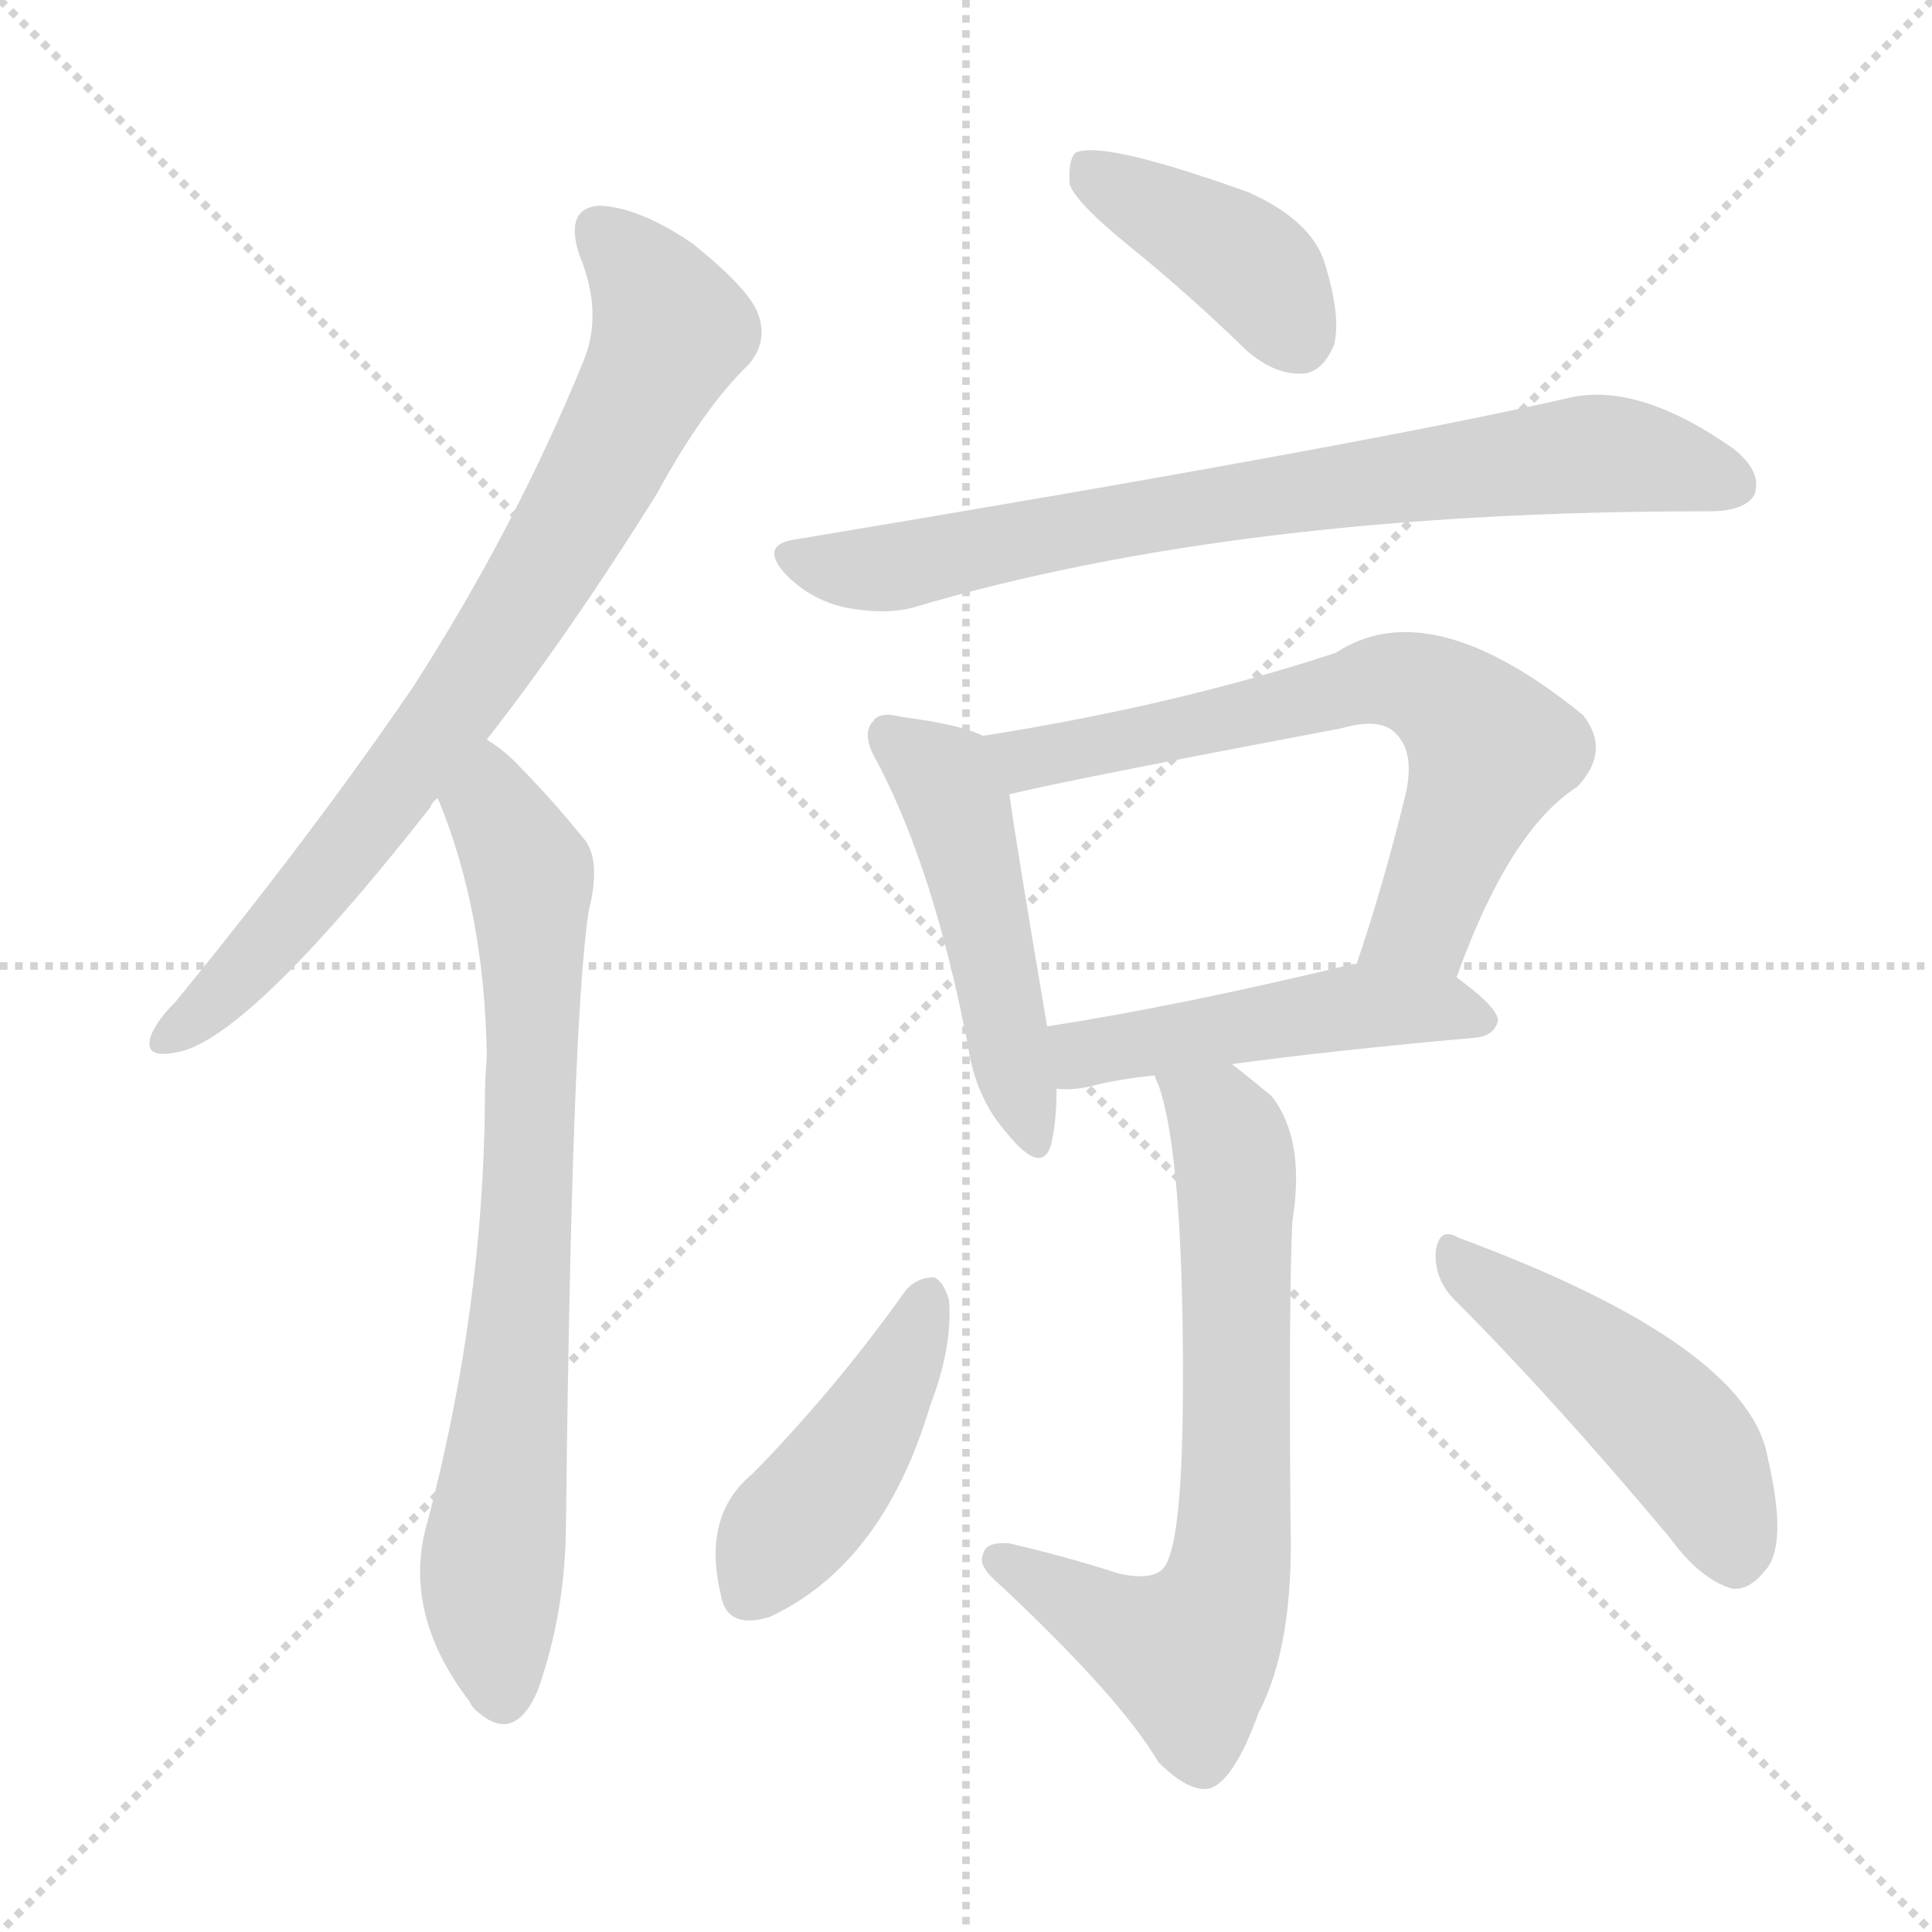 <svg version="1.1" viewBox="0 0 1024 1024" xmlns="http://www.w3.org/2000/svg">
  <g stroke="lightgray" stroke-dasharray="1,1" stroke-width="1" transform="scale(4, 4)">
    <line x1="0" y1="0" x2="256" y2="256"></line>
    <line x1="256" y1="0" x2="0" y2="256"></line>
    <line x1="128" y1="0" x2="128" y2="256"></line>
    <line x1="0" y1="128" x2="256" y2="128"></line>
  </g>
<g transform="scale(1, -1) translate(0, -900)">
   <style type="text/css">
    @keyframes keyframes0 {
      from {
       stroke: blue;
       stroke-dashoffset: 780;
       stroke-width: 128;
       }
       72% {
       animation-timing-function: step-end;
       stroke: blue;
       stroke-dashoffset: 0;
       stroke-width: 128;
       }
       to {
       stroke: black;
       stroke-width: 1024;
       }
       }
       #make-me-a-hanzi-animation-0 {
         animation: keyframes0 0.885s both;
         animation-delay: 0s;
         animation-timing-function: linear;
       }
    @keyframes keyframes1 {
      from {
       stroke: blue;
       stroke-dashoffset: 760;
       stroke-width: 128;
       }
       71% {
       animation-timing-function: step-end;
       stroke: blue;
       stroke-dashoffset: 0;
       stroke-width: 128;
       }
       to {
       stroke: black;
       stroke-width: 1024;
       }
       }
       #make-me-a-hanzi-animation-1 {
         animation: keyframes1 0.868s both;
         animation-delay: 0.885s;
         animation-timing-function: linear;
       }
    @keyframes keyframes2 {
      from {
       stroke: blue;
       stroke-dashoffset: 405;
       stroke-width: 128;
       }
       57% {
       animation-timing-function: step-end;
       stroke: blue;
       stroke-dashoffset: 0;
       stroke-width: 128;
       }
       to {
       stroke: black;
       stroke-width: 1024;
       }
       }
       #make-me-a-hanzi-animation-2 {
         animation: keyframes2 0.58s both;
         animation-delay: 1.753s;
         animation-timing-function: linear;
       }
    @keyframes keyframes3 {
      from {
       stroke: blue;
       stroke-dashoffset: 763;
       stroke-width: 128;
       }
       71% {
       animation-timing-function: step-end;
       stroke: blue;
       stroke-dashoffset: 0;
       stroke-width: 128;
       }
       to {
       stroke: black;
       stroke-width: 1024;
       }
       }
       #make-me-a-hanzi-animation-3 {
         animation: keyframes3 0.871s both;
         animation-delay: 2.333s;
         animation-timing-function: linear;
       }
    @keyframes keyframes4 {
      from {
       stroke: blue;
       stroke-dashoffset: 488;
       stroke-width: 128;
       }
       61% {
       animation-timing-function: step-end;
       stroke: blue;
       stroke-dashoffset: 0;
       stroke-width: 128;
       }
       to {
       stroke: black;
       stroke-width: 1024;
       }
       }
       #make-me-a-hanzi-animation-4 {
         animation: keyframes4 0.647s both;
         animation-delay: 3.204s;
         animation-timing-function: linear;
       }
    @keyframes keyframes5 {
      from {
       stroke: blue;
       stroke-dashoffset: 670;
       stroke-width: 128;
       }
       69% {
       animation-timing-function: step-end;
       stroke: blue;
       stroke-dashoffset: 0;
       stroke-width: 128;
       }
       to {
       stroke: black;
       stroke-width: 1024;
       }
       }
       #make-me-a-hanzi-animation-5 {
         animation: keyframes5 0.795s both;
         animation-delay: 3.851s;
         animation-timing-function: linear;
       }
    @keyframes keyframes6 {
      from {
       stroke: blue;
       stroke-dashoffset: 486;
       stroke-width: 128;
       }
       61% {
       animation-timing-function: step-end;
       stroke: blue;
       stroke-dashoffset: 0;
       stroke-width: 128;
       }
       to {
       stroke: black;
       stroke-width: 1024;
       }
       }
       #make-me-a-hanzi-animation-6 {
         animation: keyframes6 0.646s both;
         animation-delay: 4.646s;
         animation-timing-function: linear;
       }
    @keyframes keyframes7 {
      from {
       stroke: blue;
       stroke-dashoffset: 694;
       stroke-width: 128;
       }
       69% {
       animation-timing-function: step-end;
       stroke: blue;
       stroke-dashoffset: 0;
       stroke-width: 128;
       }
       to {
       stroke: black;
       stroke-width: 1024;
       }
       }
       #make-me-a-hanzi-animation-7 {
         animation: keyframes7 0.815s both;
         animation-delay: 5.292s;
         animation-timing-function: linear;
       }
    @keyframes keyframes8 {
      from {
       stroke: blue;
       stroke-dashoffset: 439;
       stroke-width: 128;
       }
       59% {
       animation-timing-function: step-end;
       stroke: blue;
       stroke-dashoffset: 0;
       stroke-width: 128;
       }
       to {
       stroke: black;
       stroke-width: 1024;
       }
       }
       #make-me-a-hanzi-animation-8 {
         animation: keyframes8 0.607s both;
         animation-delay: 6.106s;
         animation-timing-function: linear;
       }
    @keyframes keyframes9 {
      from {
       stroke: blue;
       stroke-dashoffset: 476;
       stroke-width: 128;
       }
       61% {
       animation-timing-function: step-end;
       stroke: blue;
       stroke-dashoffset: 0;
       stroke-width: 128;
       }
       to {
       stroke: black;
       stroke-width: 1024;
       }
       }
       #make-me-a-hanzi-animation-9 {
         animation: keyframes9 0.637s both;
         animation-delay: 6.714s;
         animation-timing-function: linear;
       }
</style>
<path d="M 258.0 508.0 Q 301.0 563.0 348.0 638.0 Q 373.0 684.0 397.0 707.0 Q 407.0 719.0 402.0 733.0 Q 398.0 746.0 367.0 771.0 Q 339.0 790.0 318.0 791.0 Q 299.0 790.0 307.0 765.0 Q 320.0 734.0 309.0 708.0 Q 273.0 620.0 219.0 536.0 Q 165.0 457.0 93.0 369.0 Q 83.0 359.0 80.0 351.0 Q 76.0 339.0 92.0 342.0 Q 129.0 346.0 228.0 472.0 Q 229.0 475.0 232.0 477.0 L 258.0 508.0 Z" fill="lightgray"></path> 
<path d="M 232.0 477.0 Q 257.0 417.0 258.0 340.0 Q 257.0 328.0 257.0 315.0 Q 256.0 206.0 227.0 95.0 Q 212.0 46.0 249.0 -2.0 Q 250.0 -5.0 254.0 -8.0 Q 273.0 -24.0 285.0 4.0 Q 300.0 46.0 300.0 94.0 Q 303.0 358.0 312.0 417.0 Q 319.0 445.0 309.0 456.0 Q 291.0 478.0 277.0 492.0 Q 268.0 502.0 258.0 508.0 C 234.0 526.0 221.0 505.0 232.0 477.0 Z" fill="lightgray"></path> 
<path d="M 598.0 770.0 Q 629.0 745.0 661.0 714.0 Q 676.0 701.0 691.0 702.0 Q 701.0 703.0 707.0 717.0 Q 711.0 732.0 702.0 761.0 Q 695.0 783.0 662.0 798.0 Q 584.0 826.0 570.0 819.0 Q 566.0 815.0 567.0 802.0 Q 571.0 792.0 598.0 770.0 Z" fill="lightgray"></path> 
<path d="M 421.0 614.0 Q 402.0 611.0 417.0 595.0 Q 430.0 582.0 448.0 578.0 Q 469.0 574.0 484.0 578.0 Q 656.0 629.0 904.0 629.0 L 906.0 629.0 Q 925.0 629.0 930.0 638.0 Q 934.0 650.0 919.0 662.0 Q 868.0 698.0 831.0 689.0 Q 722.0 664.0 421.0 614.0 Z" fill="lightgray"></path> 
<path d="M 521.0 510.0 Q 509.0 516.0 478.0 520.0 Q 466.0 523.0 463.0 518.0 Q 456.0 511.0 465.0 496.0 Q 495.0 439.0 513.0 346.0 Q 517.0 318.0 534.0 299.0 Q 552.0 277.0 557.0 293.0 Q 560.0 305.0 560.0 323.0 L 555.0 356.0 Q 539.0 450.0 535.0 479.0 C 531.0 506.0 531.0 506.0 521.0 510.0 Z" fill="lightgray"></path> 
<path d="M 772.0 382.0 Q 800.0 460.0 836.0 483.0 Q 854.0 502.0 839.0 521.0 Q 758.0 587.0 708.0 554.0 Q 623.0 526.0 521.0 510.0 C 491.0 505.0 506.0 472.0 535.0 479.0 Q 563.0 486.0 711.0 514.0 Q 732.0 520.0 740.0 511.0 Q 750.0 501.0 745.0 479.0 Q 733.0 430.0 719.0 389.0 C 710.0 361.0 761.0 354.0 772.0 382.0 Z" fill="lightgray"></path> 
<path d="M 653.0 336.0 Q 704.0 343.0 782.0 350.0 Q 792.0 351.0 794.0 359.0 Q 794.0 366.0 772.0 382.0 L 719.0 389.0 L 717.0 389.0 Q 626.0 367.0 555.0 356.0 C 525.0 351.0 530.0 324.0 560.0 323.0 Q 567.0 322.0 577.0 324.0 Q 592.0 328.0 612.0 330.0 L 653.0 336.0 Z" fill="lightgray"></path> 
<path d="M 612.0 330.0 Q 612.0 329.0 614.0 325.0 Q 627.0 288.0 627.0 170.0 Q 627.0 91.0 619.0 73.0 Q 615.0 61.0 593.0 66.0 Q 565.0 75.0 535.0 82.0 Q 522.0 83.0 521.0 76.0 Q 518.0 70.0 530.0 60.0 Q 594.0 0.0 614.0 -34.0 Q 630.0 -50.0 641.0 -48.0 Q 654.0 -44.0 667.0 -8.0 Q 686.0 28.0 684.0 94.0 Q 683.0 211.0 685.0 253.0 Q 692.0 296.0 674.0 319.0 Q 662.0 329.0 653.0 336.0 C 630.0 355.0 603.0 358.0 612.0 330.0 Z" fill="lightgray"></path> 
<path d="M 480.0 216.0 Q 443.0 164.0 399.0 119.0 Q 372.0 97.0 382.0 55.0 Q 385.0 36.0 408.0 43.0 Q 468.0 71.0 493.0 155.0 Q 505.0 186.0 503.0 211.0 Q 500.0 221.0 495.0 223.0 Q 486.0 223.0 480.0 216.0 Z" fill="lightgray"></path> 
<path d="M 771.0 211.0 Q 823.0 159.0 885.0 85.0 Q 901.0 63.0 918.0 58.0 Q 927.0 57.0 935.0 67.0 Q 948.0 80.0 937.0 127.0 Q 927.0 187.0 773.0 244.0 Q 763.0 250.0 761.0 237.0 Q 760.0 222.0 771.0 211.0 Z" fill="lightgray"></path> 
      <clipPath id="make-me-a-hanzi-clip-0">
      <path d="M 258.0 508.0 Q 301.0 563.0 348.0 638.0 Q 373.0 684.0 397.0 707.0 Q 407.0 719.0 402.0 733.0 Q 398.0 746.0 367.0 771.0 Q 339.0 790.0 318.0 791.0 Q 299.0 790.0 307.0 765.0 Q 320.0 734.0 309.0 708.0 Q 273.0 620.0 219.0 536.0 Q 165.0 457.0 93.0 369.0 Q 83.0 359.0 80.0 351.0 Q 76.0 339.0 92.0 342.0 Q 129.0 346.0 228.0 472.0 Q 229.0 475.0 232.0 477.0 L 258.0 508.0 Z" fill="lightgray"></path>
      </clipPath>
      <path clip-path="url(#make-me-a-hanzi-clip-0)" d="M 319.0 775.0 L 336.0 760.0 L 355.0 725.0 L 309.0 632.0 L 204.0 474.0 L 119.0 374.0 L 90.0 351.0 " fill="none" id="make-me-a-hanzi-animation-0" stroke-dasharray="652 1304" stroke-linecap="round"></path>

      <clipPath id="make-me-a-hanzi-clip-1">
      <path d="M 232.0 477.0 Q 257.0 417.0 258.0 340.0 Q 257.0 328.0 257.0 315.0 Q 256.0 206.0 227.0 95.0 Q 212.0 46.0 249.0 -2.0 Q 250.0 -5.0 254.0 -8.0 Q 273.0 -24.0 285.0 4.0 Q 300.0 46.0 300.0 94.0 Q 303.0 358.0 312.0 417.0 Q 319.0 445.0 309.0 456.0 Q 291.0 478.0 277.0 492.0 Q 268.0 502.0 258.0 508.0 C 234.0 526.0 221.0 505.0 232.0 477.0 Z" fill="lightgray"></path>
      </clipPath>
      <path clip-path="url(#make-me-a-hanzi-clip-1)" d="M 259.0 499.0 L 262.0 471.0 L 281.0 431.0 L 282.0 394.0 L 276.0 198.0 L 260.0 54.0 L 266.0 1.0 " fill="none" id="make-me-a-hanzi-animation-1" stroke-dasharray="632 1264" stroke-linecap="round"></path>

      <clipPath id="make-me-a-hanzi-clip-2">
      <path d="M 598.0 770.0 Q 629.0 745.0 661.0 714.0 Q 676.0 701.0 691.0 702.0 Q 701.0 703.0 707.0 717.0 Q 711.0 732.0 702.0 761.0 Q 695.0 783.0 662.0 798.0 Q 584.0 826.0 570.0 819.0 Q 566.0 815.0 567.0 802.0 Q 571.0 792.0 598.0 770.0 Z" fill="lightgray"></path>
      </clipPath>
      <path clip-path="url(#make-me-a-hanzi-clip-2)" d="M 575.0 813.0 L 663.0 759.0 L 688.0 721.0 " fill="none" id="make-me-a-hanzi-animation-2" stroke-dasharray="277 554" stroke-linecap="round"></path>

      <clipPath id="make-me-a-hanzi-clip-3">
      <path d="M 421.0 614.0 Q 402.0 611.0 417.0 595.0 Q 430.0 582.0 448.0 578.0 Q 469.0 574.0 484.0 578.0 Q 656.0 629.0 904.0 629.0 L 906.0 629.0 Q 925.0 629.0 930.0 638.0 Q 934.0 650.0 919.0 662.0 Q 868.0 698.0 831.0 689.0 Q 722.0 664.0 421.0 614.0 Z" fill="lightgray"></path>
      </clipPath>
      <path clip-path="url(#make-me-a-hanzi-clip-3)" d="M 420.0 604.0 L 467.0 598.0 L 662.0 636.0 L 849.0 660.0 L 919.0 643.0 " fill="none" id="make-me-a-hanzi-animation-3" stroke-dasharray="635 1270" stroke-linecap="round"></path>

      <clipPath id="make-me-a-hanzi-clip-4">
      <path d="M 521.0 510.0 Q 509.0 516.0 478.0 520.0 Q 466.0 523.0 463.0 518.0 Q 456.0 511.0 465.0 496.0 Q 495.0 439.0 513.0 346.0 Q 517.0 318.0 534.0 299.0 Q 552.0 277.0 557.0 293.0 Q 560.0 305.0 560.0 323.0 L 555.0 356.0 Q 539.0 450.0 535.0 479.0 C 531.0 506.0 531.0 506.0 521.0 510.0 Z" fill="lightgray"></path>
      </clipPath>
      <path clip-path="url(#make-me-a-hanzi-clip-4)" d="M 472.0 510.0 L 500.0 488.0 L 508.0 471.0 L 546.0 298.0 " fill="none" id="make-me-a-hanzi-animation-4" stroke-dasharray="360 720" stroke-linecap="round"></path>

      <clipPath id="make-me-a-hanzi-clip-5">
      <path d="M 772.0 382.0 Q 800.0 460.0 836.0 483.0 Q 854.0 502.0 839.0 521.0 Q 758.0 587.0 708.0 554.0 Q 623.0 526.0 521.0 510.0 C 491.0 505.0 506.0 472.0 535.0 479.0 Q 563.0 486.0 711.0 514.0 Q 732.0 520.0 740.0 511.0 Q 750.0 501.0 745.0 479.0 Q 733.0 430.0 719.0 389.0 C 710.0 361.0 761.0 354.0 772.0 382.0 Z" fill="lightgray"></path>
      </clipPath>
      <path clip-path="url(#make-me-a-hanzi-clip-5)" d="M 529.0 508.0 L 544.0 498.0 L 732.0 540.0 L 759.0 534.0 L 790.0 503.0 L 754.0 411.0 L 726.0 394.0 " fill="none" id="make-me-a-hanzi-animation-5" stroke-dasharray="542 1084" stroke-linecap="round"></path>

      <clipPath id="make-me-a-hanzi-clip-6">
      <path d="M 653.0 336.0 Q 704.0 343.0 782.0 350.0 Q 792.0 351.0 794.0 359.0 Q 794.0 366.0 772.0 382.0 L 719.0 389.0 L 717.0 389.0 Q 626.0 367.0 555.0 356.0 C 525.0 351.0 530.0 324.0 560.0 323.0 Q 567.0 322.0 577.0 324.0 Q 592.0 328.0 612.0 330.0 L 653.0 336.0 Z" fill="lightgray"></path>
      </clipPath>
      <path clip-path="url(#make-me-a-hanzi-clip-6)" d="M 564.0 329.0 L 574.0 342.0 L 714.0 366.0 L 763.0 366.0 L 784.0 359.0 " fill="none" id="make-me-a-hanzi-animation-6" stroke-dasharray="358 716" stroke-linecap="round"></path>

      <clipPath id="make-me-a-hanzi-clip-7">
      <path d="M 612.0 330.0 Q 612.0 329.0 614.0 325.0 Q 627.0 288.0 627.0 170.0 Q 627.0 91.0 619.0 73.0 Q 615.0 61.0 593.0 66.0 Q 565.0 75.0 535.0 82.0 Q 522.0 83.0 521.0 76.0 Q 518.0 70.0 530.0 60.0 Q 594.0 0.0 614.0 -34.0 Q 630.0 -50.0 641.0 -48.0 Q 654.0 -44.0 667.0 -8.0 Q 686.0 28.0 684.0 94.0 Q 683.0 211.0 685.0 253.0 Q 692.0 296.0 674.0 319.0 Q 662.0 329.0 653.0 336.0 C 630.0 355.0 603.0 358.0 612.0 330.0 Z" fill="lightgray"></path>
      </clipPath>
      <path clip-path="url(#make-me-a-hanzi-clip-7)" d="M 619.0 330.0 L 646.0 306.0 L 654.0 286.0 L 656.0 127.0 L 649.0 54.0 L 630.0 23.0 L 583.0 42.0 L 530.0 73.0 " fill="none" id="make-me-a-hanzi-animation-7" stroke-dasharray="566 1132" stroke-linecap="round"></path>

      <clipPath id="make-me-a-hanzi-clip-8">
      <path d="M 480.0 216.0 Q 443.0 164.0 399.0 119.0 Q 372.0 97.0 382.0 55.0 Q 385.0 36.0 408.0 43.0 Q 468.0 71.0 493.0 155.0 Q 505.0 186.0 503.0 211.0 Q 500.0 221.0 495.0 223.0 Q 486.0 223.0 480.0 216.0 Z" fill="lightgray"></path>
      </clipPath>
      <path clip-path="url(#make-me-a-hanzi-clip-8)" d="M 493.0 213.0 L 466.0 154.0 L 412.0 84.0 L 399.0 57.0 " fill="none" id="make-me-a-hanzi-animation-8" stroke-dasharray="311 622" stroke-linecap="round"></path>

      <clipPath id="make-me-a-hanzi-clip-9">
      <path d="M 771.0 211.0 Q 823.0 159.0 885.0 85.0 Q 901.0 63.0 918.0 58.0 Q 927.0 57.0 935.0 67.0 Q 948.0 80.0 937.0 127.0 Q 927.0 187.0 773.0 244.0 Q 763.0 250.0 761.0 237.0 Q 760.0 222.0 771.0 211.0 Z" fill="lightgray"></path>
      </clipPath>
      <path clip-path="url(#make-me-a-hanzi-clip-9)" d="M 772.0 231.0 L 879.0 149.0 L 901.0 123.0 L 919.0 75.0 " fill="none" id="make-me-a-hanzi-animation-9" stroke-dasharray="348 696" stroke-linecap="round"></path>

</g>
</svg>
